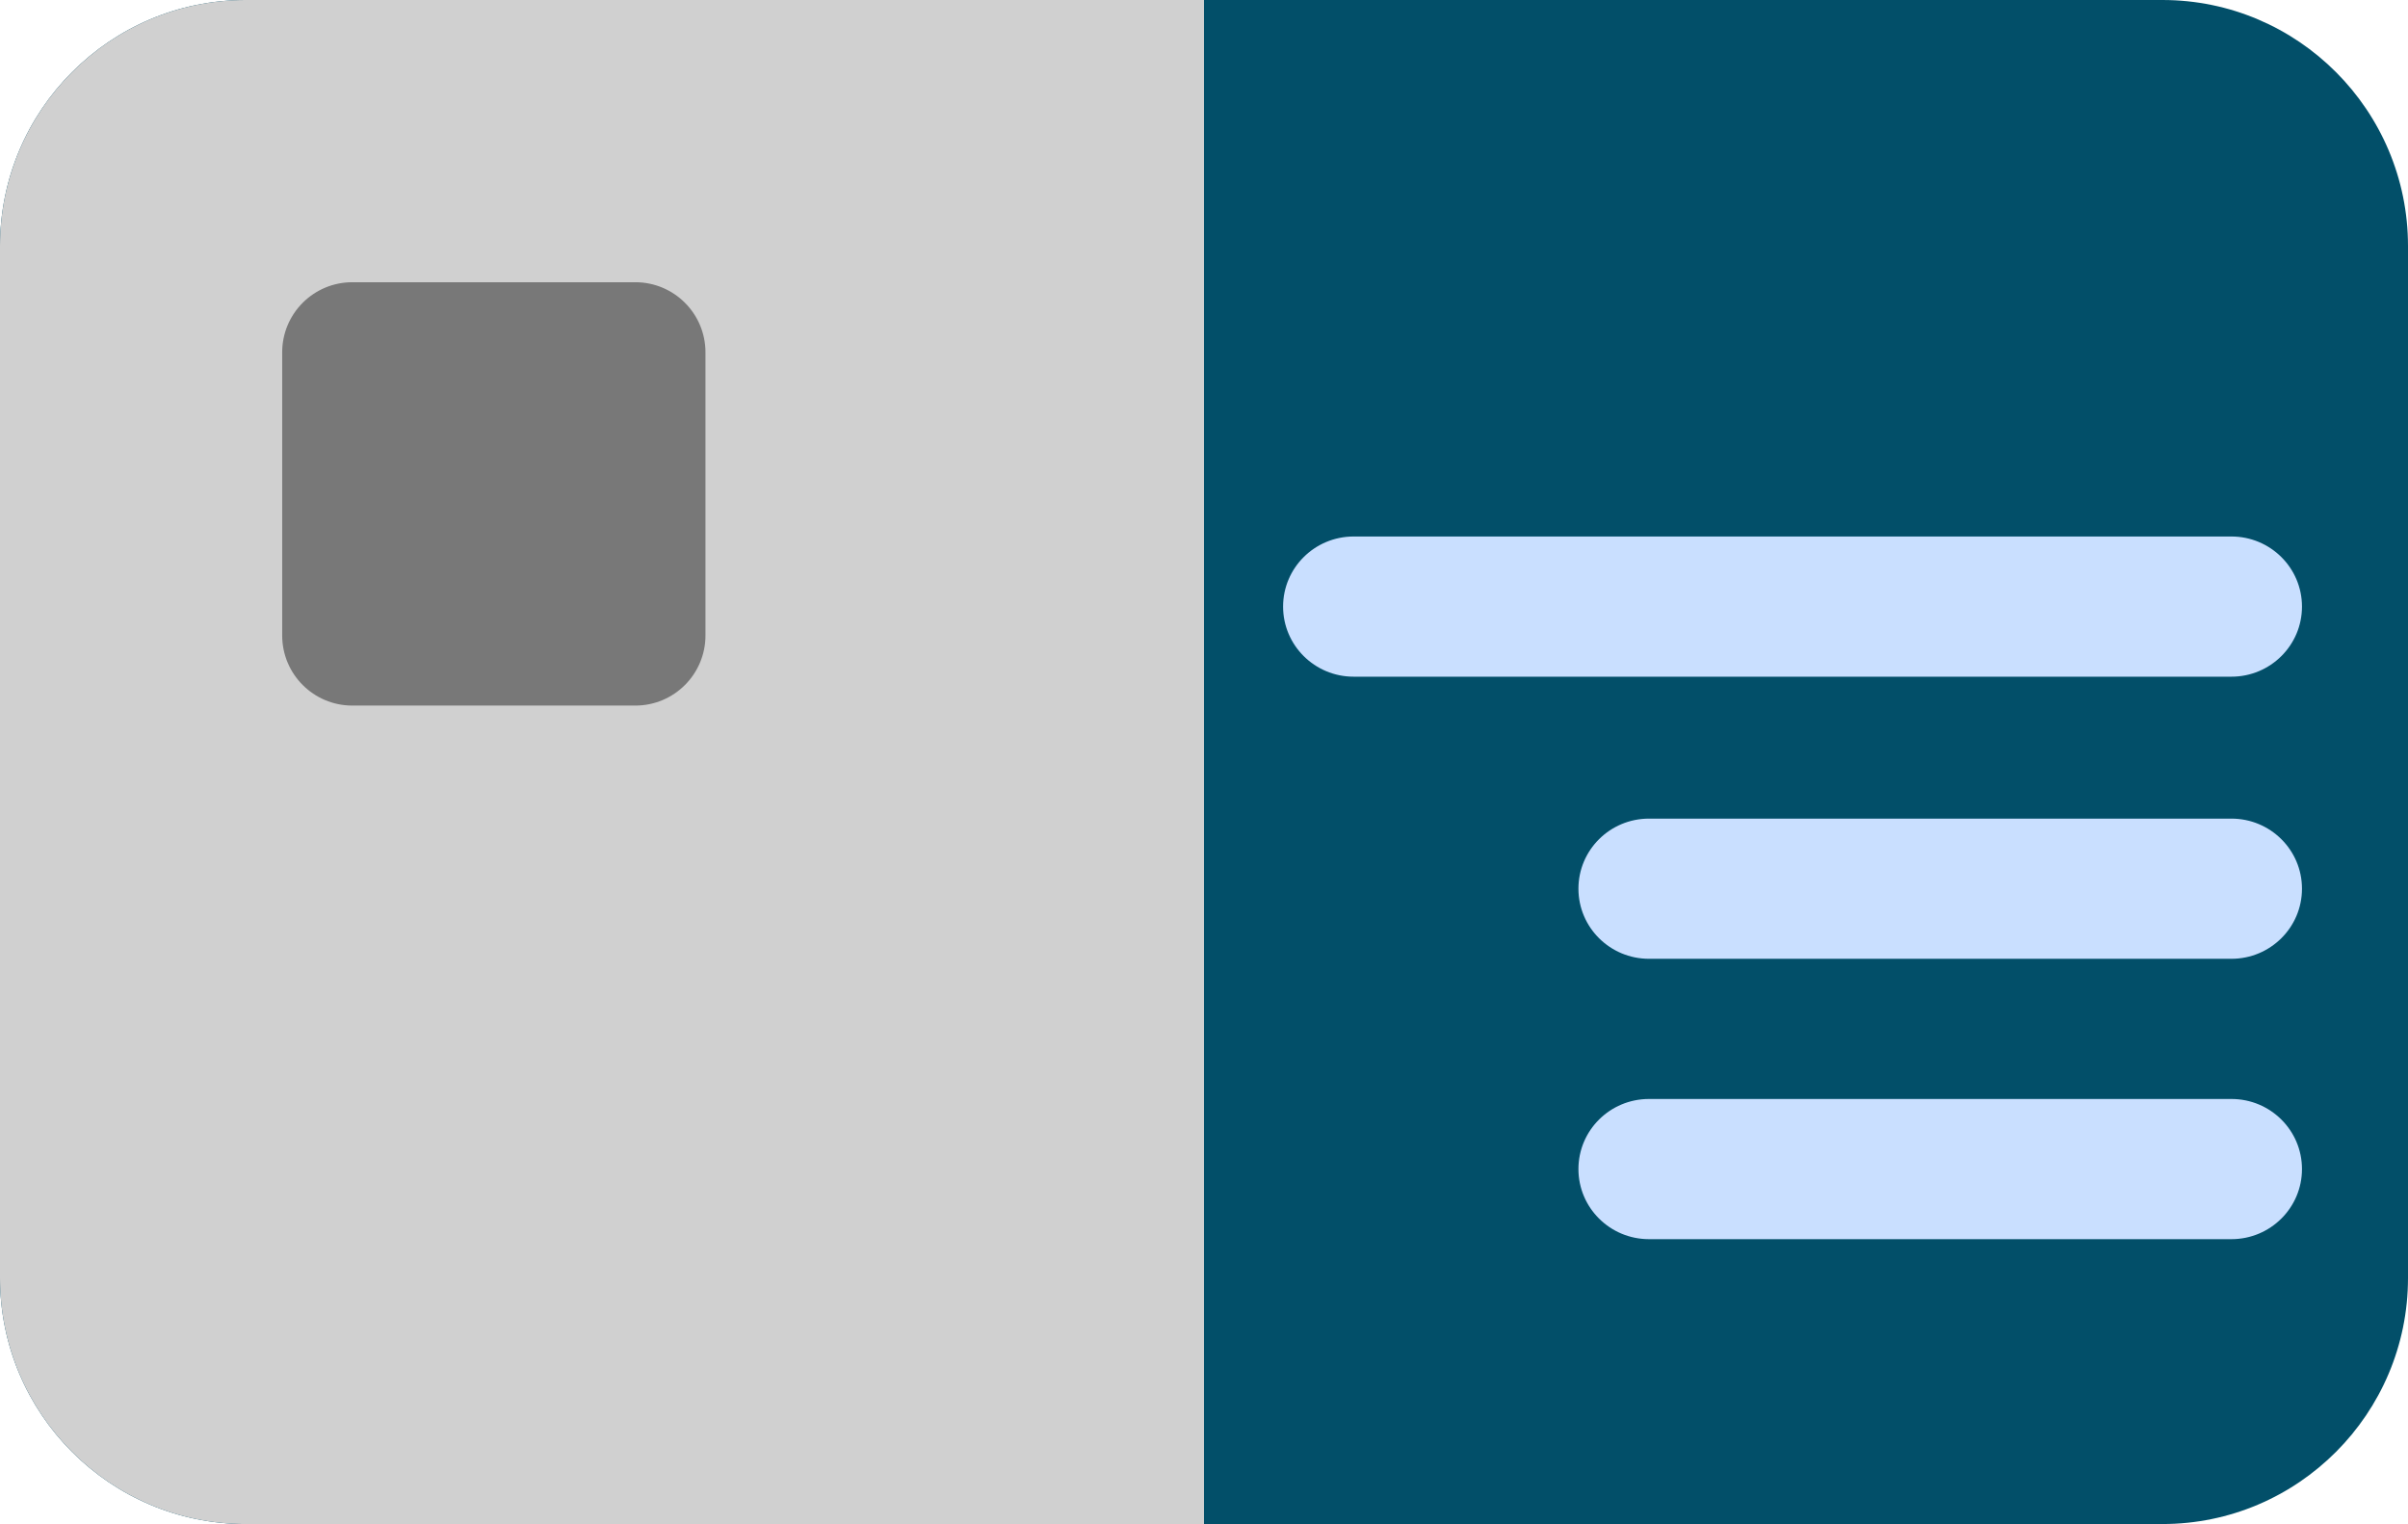 <?xml version="1.0" encoding="UTF-8"?>
<svg width="256px" height="162px" viewBox="0 0 256 162" version="1.1" xmlns="http://www.w3.org/2000/svg" xmlns:xlink="http://www.w3.org/1999/xlink">
    <!-- Generator: Sketch 52.5 (67469) - http://www.bohemiancoding.com/sketch -->
    <title>letter</title>
    <desc>Created with Sketch.</desc>
    <g id="Page-1" stroke="none" stroke-width="1" fill="none" fill-rule="evenodd">
        <g id="letter">
            <path d="M229.893,0 L26.107,0 C11.711,0 0,11.731 0,26.153 L0,135.847 C0,150.269 11.711,162 26.107,162 L229.893,162 C244.289,162 256,150.269 256,135.847 L256,26.153 C256,11.731 244.289,0 229.893,0 Z" id="Path" fill="#024F69"></path>
            <path d="M26.107,2.84714823e-14 C11.711,2.84714823e-14 0,11.731 0,26.153 L0,135.847 C0,150.269 11.711,162 26.107,162 L128,162 L128,0 L26.107,2.84714823e-14 Z" id="Path" fill="#D0D0D0"></path>
            <path d="M67.546,30 L37.454,30 C33.337,30 30,33.337 30,37.454 L30,67.546 C30,71.661 33.337,75 37.454,75 L67.546,75 C71.661,75 75,71.661 75,67.546 L75,37.454 C75,33.337 71.661,30 67.546,30 Z" id="Path" fill="#787878"></path>
            <g id="Group" transform="translate(136, 57)" fill="#C9DFFF">
                <path d="M108.729,7.479 C108.729,3.364 105.371,0.029 101.229,0.029 L7.908,0.029 C3.768,0.029 0.408,3.364 0.408,7.479 C0.408,11.595 3.768,14.93 7.908,14.93 L101.229,14.93 C105.371,14.93 108.729,11.595 108.729,7.479 Z" id="Path"></path>
                <path d="M101.229,30.017 L39.307,30.017 C35.164,30.017 31.807,33.352 31.807,37.467 C31.807,41.58 35.164,44.917 39.307,44.917 L101.229,44.917 C105.371,44.917 108.729,41.58 108.729,37.467 C108.729,33.352 105.371,30.017 101.229,30.017 Z" id="Path"></path>
                <path d="M101.229,59.818 L39.307,59.818 C35.164,59.818 31.807,63.153 31.807,67.268 C31.807,71.382 35.164,74.719 39.307,74.719 L101.229,74.719 C105.371,74.719 108.729,71.382 108.729,67.268 C108.729,63.153 105.371,59.818 101.229,59.818 Z" id="Path"></path>
            </g>
        </g>
    </g>
</svg>